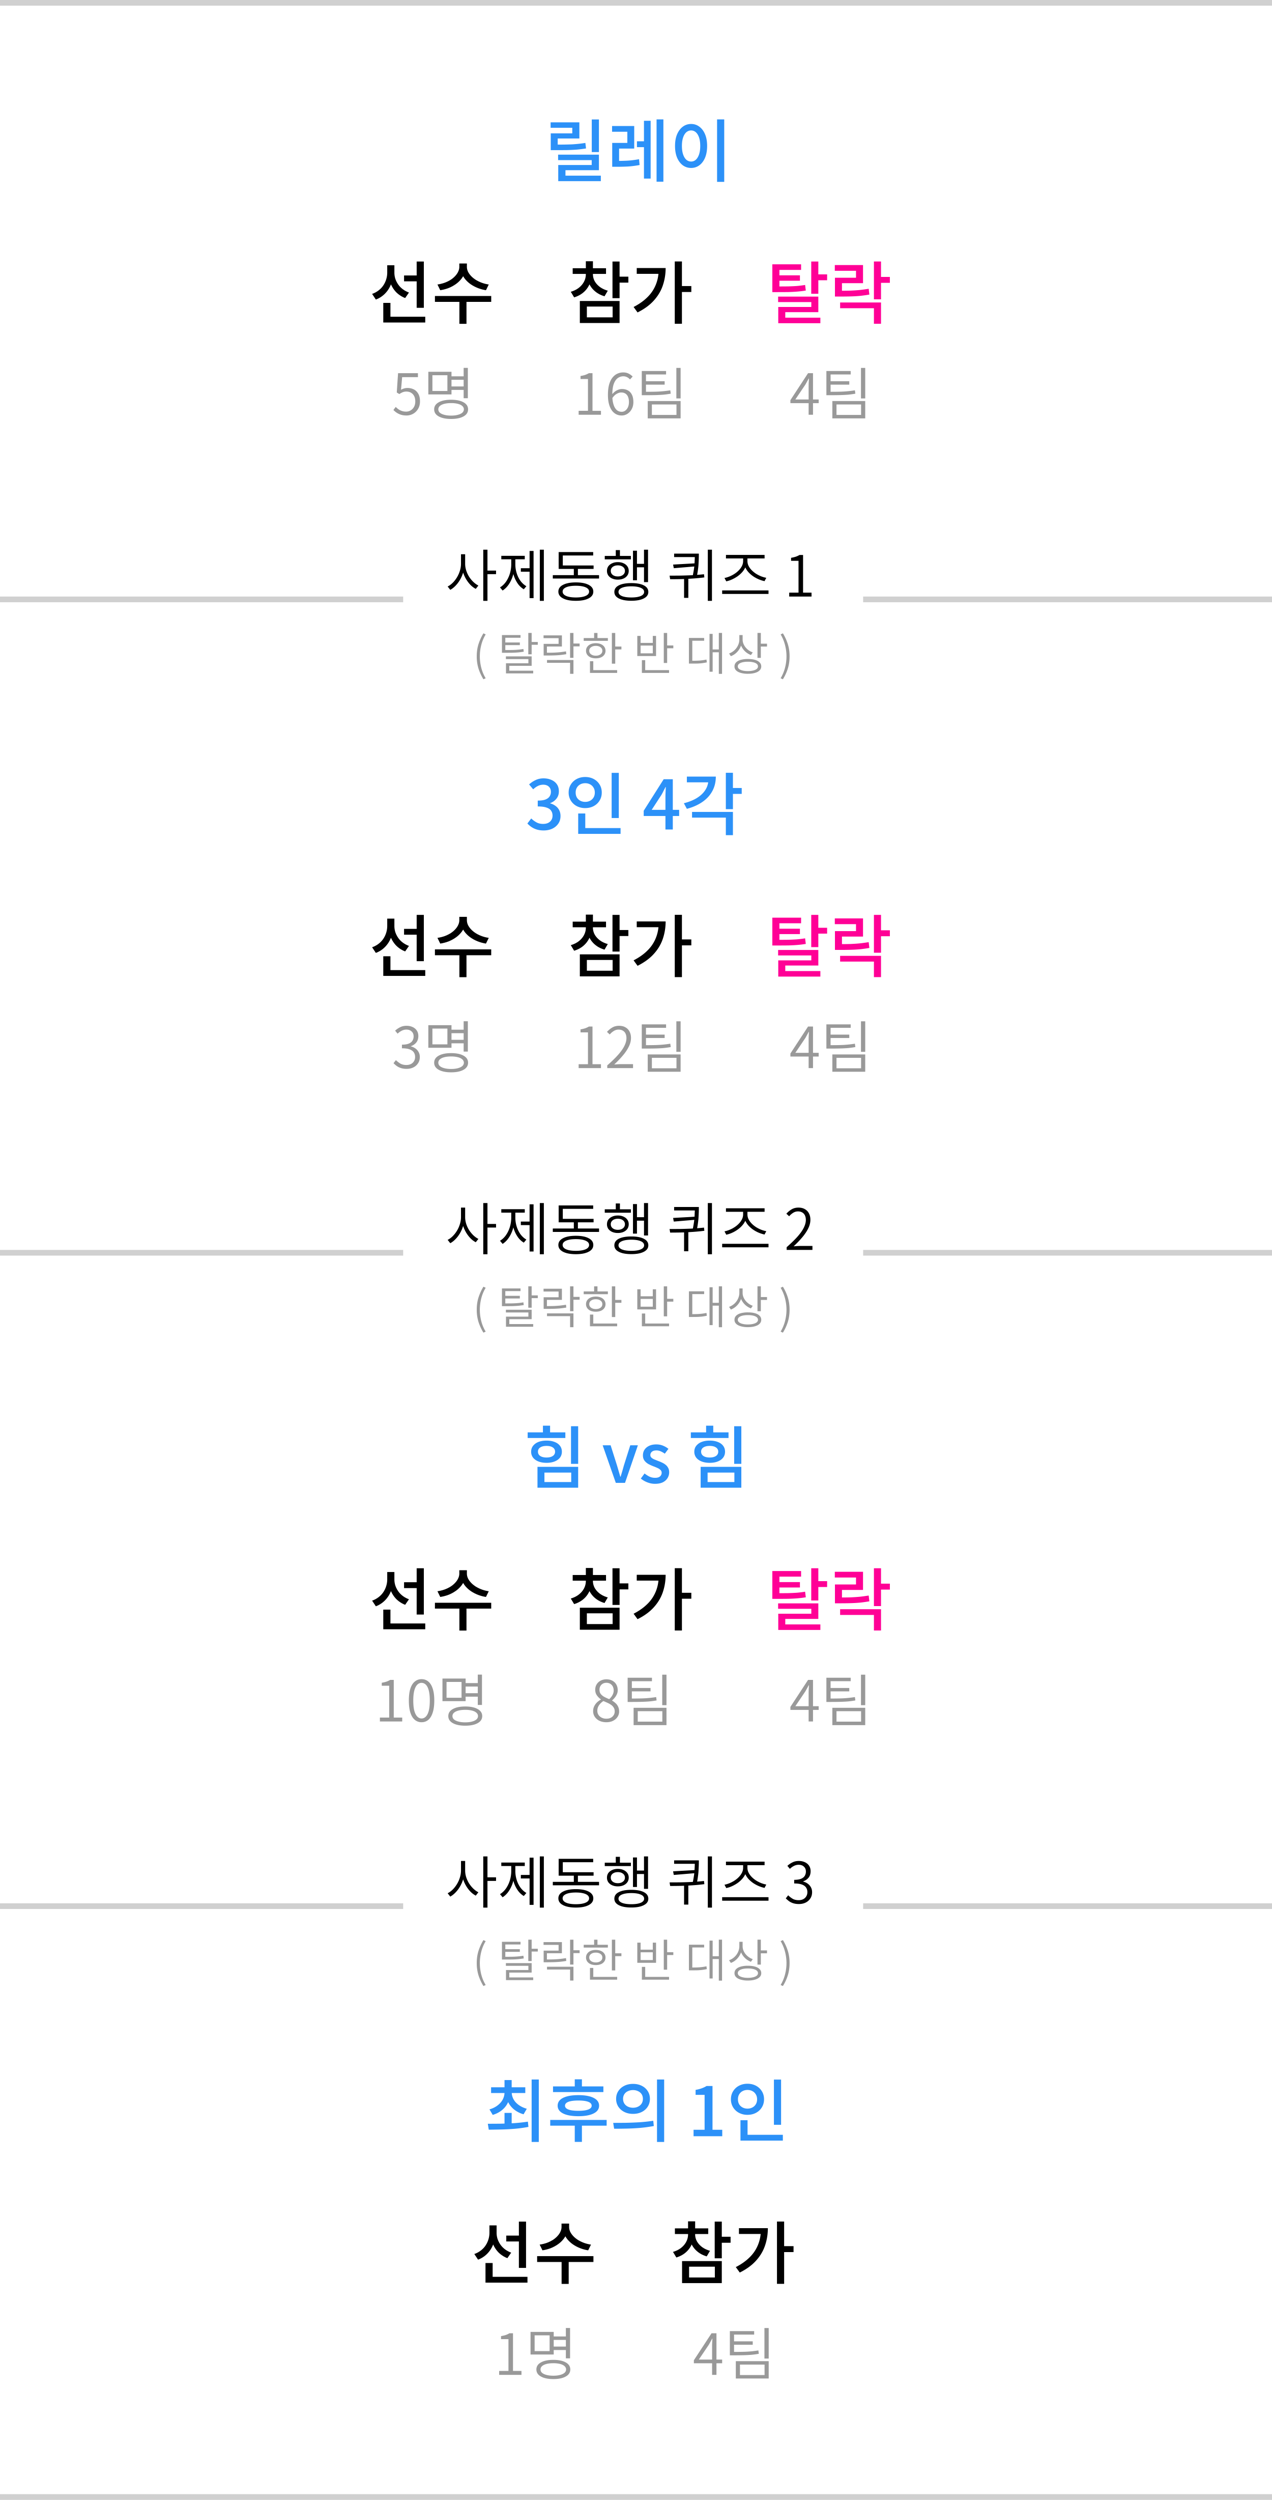 <svg xmlns="http://www.w3.org/2000/svg" width="224" height="440" fill="none" viewBox="0 0 224 440"><path fill="#2c91f8" d="M96.987 25.456h.9q.852 0 1.548-.012t1.296-.036q.6-.036 1.176-.096t1.176-.156l.12.972q-.816.132-1.596.204-.78.06-1.68.084-.888.012-2.04.012h-.9zm-.024-3.924h5.064v2.844h-3.816v1.548h-1.224v-2.448h3.792v-.984h-3.816zm1.32 5.688h7.188v2.736h-5.892v1.38h-1.272v-2.292h5.892v-.864h-5.916zm.024 3.696h7.5v.972h-7.5zm5.904-9.888h1.26v5.736h-1.26zm3.599 7.296h.744q.996 0 1.944-.048.96-.06 2.04-.252l.096 1.02q-1.104.204-2.076.264a41 41 0 0 1-2.004.048h-.744zm-.024-6.144h3.9v3.972h-2.664v2.58h-1.212v-3.576h2.664v-1.968h-2.688zm7.836-1.164h1.2v10.968h-1.2zm-3.456 3.852h1.74V25.9h-1.74zm1.236-3.612h1.176v10.176h-1.176zm12.875-.24h1.26v10.992h-1.26zm-4.572.804q.816 0 1.452.48.648.48 1.008 1.344t.36 2.04q0 1.188-.36 2.064-.36.864-1.008 1.344a2.4 2.4 0 0 1-1.452.468 2.44 2.44 0 0 1-1.464-.468q-.636-.48-1.008-1.344-.36-.876-.36-2.064 0-1.176.36-2.04.372-.864 1.008-1.344.648-.48 1.464-.48m0 1.14q-.48 0-.852.324-.36.324-.564.936t-.204 1.464q0 .864.204 1.476t.564.948q.372.324.852.324t.84-.324q.36-.336.564-.948t.204-1.476q0-.852-.204-1.464t-.564-.936a1.22 1.22 0 0 0-.84-.324"/><path fill="#000" d="M71.156 48.488h2.676v1.032h-2.676zm-2.964-1.8h1.02v1.272q0 1.092-.348 2.04a4.7 4.7 0 0 1-1.032 1.644 4.4 4.4 0 0 1-1.644 1.08l-.66-.996a4 4 0 0 0 1.14-.612q.504-.384.84-.888a4 4 0 0 0 .504-1.068 4 4 0 0 0 .18-1.2zm.252 0h1.008v1.308q0 .552.168 1.08.18.528.504.996t.804.828 1.092.588l-.672.972a4.6 4.6 0 0 1-1.572-1.02 4.7 4.7 0 0 1-.996-1.56 5.3 5.3 0 0 1-.336-1.884zm4.932-.66h1.26v8.148h-1.26zm-5.88 9.72h7.392v1.02h-7.392zm0-2.436h1.26v2.964h-1.26zm13.391-6.936h1.104v.576q0 .624-.216 1.2a3.6 3.6 0 0 1-.624 1.044 4.6 4.6 0 0 1-.96.864 6 6 0 0 1-1.224.648 7.3 7.3 0 0 1-1.44.372l-.492-1.008a6.5 6.5 0 0 0 1.248-.3 5.8 5.8 0 0 0 1.068-.516q.48-.312.816-.684.348-.372.528-.78.192-.408.192-.84zm.24 0h1.092v.576q0 .42.18.828.192.408.54.78t.828.684a5.9 5.9 0 0 0 2.304.828l-.492 1.008a6.8 6.8 0 0 1-1.428-.384 6.2 6.2 0 0 1-1.236-.648 5 5 0 0 1-.96-.864 3.7 3.7 0 0 1-.612-1.044 3.3 3.3 0 0 1-.216-1.188zM80.9 52.88h1.248v4.116H80.9zm-4.308-.78h9.912v1.032h-9.912z"/><path fill="#999" d="M71.59 73.13q-.57 0-1-.14a2.9 2.9 0 0 1-.75-.36 3.6 3.6 0 0 1-.56-.47l.41-.54q.21.22.47.41.26.18.59.3.34.12.77.12.44 0 .8-.22.37-.22.59-.62.22-.41.22-.95 0-.82-.43-1.28t-1.14-.46q-.37 0-.65.12-.27.11-.59.32l-.45-.28.23-3.4h3.5v.7h-2.78l-.2 2.22q.25-.14.52-.22.28-.09.62-.09.61 0 1.11.25t.79.77q.3.51.3 1.32 0 .8-.35 1.36-.34.56-.88.85-.53.29-1.14.29m7.698-6.89h2.65v.61h-2.65zm0 1.78h2.67v.61h-2.67zm2.36-3.27h.74v5.34h-.74zm-6.22.69h4.08v3.98h-4.08zm3.36.6h-2.64v2.78h2.64zm.65 4.32q1.39 0 2.19.45.8.44.8 1.24t-.8 1.24q-.8.45-2.19.45-1.38 0-2.18-.45-.8-.44-.8-1.24t.8-1.24q.8-.45 2.18-.45m0 .59q-.69 0-1.2.13-.5.13-.78.38a.78.78 0 0 0 0 1.18q.28.24.78.37.51.14 1.2.14.7 0 1.2-.14.5-.13.77-.37a.77.77 0 0 0 .28-.59.77.77 0 0 0-.28-.59q-.27-.25-.77-.38a4.8 4.8 0 0 0-1.2-.13"/><path fill="#000" d="M103.168 47.84h1.02v.444q0 .924-.372 1.74a4 4 0 0 1-1.044 1.416q-.684.6-1.668.9l-.588-.984q.852-.252 1.44-.72t.9-1.08.312-1.272zm.228 0h1.02v.444q0 .612.3 1.188.312.564.888 1.008.588.444 1.428.684l-.576.984q-.972-.288-1.656-.864a3.9 3.9 0 0 1-1.044-1.344 3.9 3.9 0 0 1-.36-1.656zm-2.544-.624h5.868v.996h-5.868zm2.316-1.236h1.248v1.656h-1.248zm4.692.048h1.248v6.456h-1.248zm.912 2.664h1.884v1.056h-1.884zm-6.66 4.284h6.996v3.876h-6.996zm5.772.984h-4.536v1.896h4.536zm10.943-7.944h1.26v10.968h-1.26zm.936 4.332h1.98v1.044h-1.98zm-3.768-3.168h1.224q0 1.596-.492 3.048-.48 1.44-1.572 2.652-1.08 1.212-2.88 2.112l-.696-.96q1.488-.768 2.46-1.752a6.4 6.4 0 0 0 1.464-2.208q.492-1.224.492-2.688zm-3.864 0h4.512v1.02h-4.512z"/><path fill="#999" d="M101.9 73v-.69h1.64v-5.6h-1.31v-.53q.48-.08.84-.2.36-.13.64-.3h.63v6.63h1.49V73zm7.578.13a2.14 2.14 0 0 1-.97-.22 2.25 2.25 0 0 1-.77-.68 3.6 3.6 0 0 1-.5-1.13q-.18-.68-.18-1.58 0-1.08.21-1.84.22-.76.6-1.23t.86-.68q.48-.22 1.01-.22.561 0 .96.21.41.2.71.52l-.47.51a1.5 1.5 0 0 0-.52-.41q-.31-.15-.65-.15-.52 0-.97.31-.44.31-.71 1.03-.26.72-.26 1.95 0 .94.19 1.6t.55 1.01q.37.35.91.35.37 0 .65-.22.29-.22.46-.6.17-.39.17-.89 0-.52-.15-.89a1.2 1.2 0 0 0-.45-.59q-.3-.21-.77-.21-.36 0-.79.24-.42.23-.8.8l-.03-.68q.24-.3.52-.52.29-.22.61-.33.32-.12.62-.12.62 0 1.07.26.46.25.7.76.25.51.25 1.28 0 .7-.29 1.23-.279.53-.75.83-.459.3-1.02.3m3.539-4.17h.72q.98 0 1.7-.02a20 20 0 0 0 2.6-.24l.08.59q-.66.12-1.29.18-.62.05-1.36.07t-1.73.02h-.72zm0-3.66h4.28v.61h-3.54v3.37h-.74zm.49 1.8h3.54v.6h-3.54zm5.6-2.34h.75v5.37h-.75zm-5.04 5.83h5.79v3.05h-5.79zm5.06.6h-4.33v1.84h4.33z"/><path fill="#ff0096" d="M136.008 50.42h.864q1.116 0 1.944-.012.828-.024 1.524-.072.708-.06 1.44-.18l.12.984q-.744.12-1.476.18-.72.06-1.572.084-.852.012-1.98.012h-.864zm0-3.9h5.064v.984h-3.816v3.516h-1.248zm.852 1.944h4.008v.948h-4.008zm6-2.436h1.248v5.676h-1.248zm.732 2.268h2.064v1.032h-2.064zm-6.564 3.912h7.08v2.736h-5.82v1.476h-1.236v-2.388h5.82v-.864h-5.844zm.024 3.708h7.416v.972h-7.416zm9.983-4.74h.888q1.032 0 1.872-.024.84-.036 1.608-.108a30 30 0 0 0 1.572-.216l.12 1.02q-.828.144-1.62.228-.78.072-1.644.096-.852.024-1.908.024h-.888zm-.024-4.524h4.968v3.192h-3.708v1.824h-1.236v-2.784h3.708V47.66h-3.732zm6.888-.624h1.248v6.66h-1.248zm.888 2.712h1.92v1.044h-1.92zm-6.84 4.5h7.2v3.744h-1.248v-2.736h-5.952z"/><path fill="#999" d="M142.4 73v-5.08q0-.26.02-.64t.04-.65h-.05q-.13.25-.28.52l-.3.54-1.77 2.62h4.11v.65h-4.98v-.53l3.11-4.75h.87V73zm3.128-4.04h.72q.98 0 1.7-.02a20 20 0 0 0 2.6-.24l.08.59q-.66.12-1.29.18-.62.05-1.36.07t-1.73.02h-.72zm0-3.66h4.28v.61h-3.54v3.37h-.74zm.49 1.8h3.54v.6h-3.54zm5.6-2.34h.75v5.37h-.75zm-5.04 5.83h5.79v3.05h-5.79zm5.06.6h-4.33v1.84h4.33z"/><path fill="#2c91f8" d="M95.755 146.168q-.696 0-1.236-.168a3.6 3.6 0 0 1-.936-.444 4.5 4.5 0 0 1-.708-.612l.672-.888q.396.384.9.672t1.188.288q.504 0 .876-.168.372-.18.576-.504.216-.324.216-.792 0-.48-.24-.84-.228-.372-.804-.564-.564-.204-1.56-.204v-1.032q.876 0 1.368-.192.504-.204.72-.552.228-.348.228-.792 0-.576-.36-.912-.36-.348-.996-.348-.504 0-.948.228-.432.216-.816.588l-.72-.864q.528-.48 1.152-.768.624-.3 1.38-.3.792 0 1.404.276.612.264.96.768t.348 1.236q0 .756-.42 1.284a2.46 2.46 0 0 1-1.104.792v.048q.504.132.912.432.42.288.66.744t.24 1.044q0 .792-.408 1.368-.396.564-1.068.876-.672.3-1.476.3m11.956-10.14h1.26v7.956h-1.26zm-5.892 9.72h7.464v1.02h-7.464zm0-2.568h1.248v2.964h-1.248zm1.236-6.42q.828 0 1.488.348t1.044.972q.384.612.384 1.416 0 .792-.384 1.416t-1.044.972-1.488.348a3.14 3.14 0 0 1-1.488-.348 2.66 2.66 0 0 1-1.044-.972 2.65 2.65 0 0 1-.384-1.416q0-.804.384-1.416.384-.624 1.044-.972t1.488-.348m0 1.092q-.48 0-.864.204a1.5 1.5 0 0 0-.6.576q-.216.36-.216.864t.216.876q.216.36.6.564t.864.204.864-.204a1.5 1.5 0 0 0 .6-.564q.228-.372.228-.876t-.228-.864a1.5 1.5 0 0 0-.6-.576 1.8 1.8 0 0 0-.864-.204m14.13 8.148v-5.76q0-.36.024-.852.024-.504.036-.864h-.048q-.168.336-.348.684-.168.348-.36.684l-1.728 2.652h4.836v1.08h-6.24v-.924l3.516-5.544h1.608V146zm10.636-9.984h1.248v6.408h-1.248zm.912 2.676h1.884v1.044h-1.884zm-3.996-2.004h1.32q0 1.416-.612 2.544-.6 1.116-1.74 1.908t-2.748 1.224l-.528-.984q1.404-.36 2.352-.96.96-.612 1.452-1.416a3.2 3.2 0 0 0 .504-1.728zm-3.78 0h4.5v1.008h-4.5zm.912 6.216h7.2v4.092h-1.248v-3.084h-5.952z"/><path fill="#000" d="M71.156 163.488h2.676v1.032h-2.676zm-2.964-1.8h1.02v1.272q0 1.092-.348 2.04a4.7 4.7 0 0 1-1.032 1.644 4.4 4.4 0 0 1-1.644 1.08l-.66-.996a4 4 0 0 0 1.14-.612q.504-.384.84-.888a4 4 0 0 0 .504-1.068 4 4 0 0 0 .18-1.2zm.252 0h1.008v1.308q0 .552.168 1.08.18.528.504.996t.804.828 1.092.588l-.672.972a4.6 4.6 0 0 1-1.572-1.02 4.7 4.7 0 0 1-.996-1.56 5.3 5.3 0 0 1-.336-1.884zm4.932-.66h1.26v8.148h-1.26zm-5.88 9.72h7.392v1.02h-7.392zm0-2.436h1.26v2.964h-1.26zm13.391-6.936h1.104v.576q0 .624-.216 1.2a3.6 3.6 0 0 1-.624 1.044 4.6 4.6 0 0 1-.96.864 6 6 0 0 1-1.224.648 7.3 7.3 0 0 1-1.44.372l-.492-1.008a6.5 6.5 0 0 0 1.248-.3 5.8 5.8 0 0 0 1.068-.516q.48-.312.816-.684.348-.372.528-.78.192-.408.192-.84zm.24 0h1.092v.576q0 .42.18.828.192.408.54.78t.828.684a5.9 5.9 0 0 0 2.304.828l-.492 1.008a6.8 6.8 0 0 1-1.428-.384 6.2 6.2 0 0 1-1.236-.648 5 5 0 0 1-.96-.864 3.7 3.7 0 0 1-.612-1.044 3.3 3.3 0 0 1-.216-1.188zm-.228 6.504h1.248v4.116H80.9zm-4.308-.78h9.912v1.032h-9.912z"/><path fill="#999" d="M71.61 188.13q-.57 0-1-.14a2.7 2.7 0 0 1-.75-.37q-.32-.24-.56-.49l.42-.54q.33.33.76.6.44.26 1.09.26.45 0 .79-.17a1.3 1.3 0 0 0 .54-.5q.2-.32.2-.75 0-.46-.23-.8-.22-.34-.73-.53t-1.36-.19v-.64q.77 0 1.22-.19t.64-.52q.2-.34.2-.74 0-.55-.35-.87-.34-.33-.93-.33-.45 0-.84.21-.39.2-.7.51l-.44-.53q.4-.37.89-.61.49-.25 1.12-.25.6 0 1.07.22.47.21.74.62.27.4.27.97 0 .68-.36 1.13-.36.44-.95.65v.04q.43.1.78.35.36.25.57.63.22.38.22.89 0 .64-.32 1.11a2.03 2.03 0 0 1-.83.72q-.52.25-1.17.25m7.678-6.89h2.65v.61h-2.65zm0 1.78h2.67v.61h-2.67zm2.36-3.27h.74v5.34h-.74zm-6.22.69h4.08v3.98h-4.08zm3.36.6h-2.64v2.78h2.64zm.65 4.32q1.39 0 2.19.45.8.44.8 1.24t-.8 1.24q-.8.45-2.19.45-1.38 0-2.18-.45-.8-.44-.8-1.24t.8-1.24q.8-.45 2.18-.45m0 .59q-.69 0-1.2.13-.5.13-.78.38a.78.78 0 0 0 0 1.18q.28.24.78.37.51.14 1.2.14.7 0 1.2-.14.5-.13.77-.37a.77.77 0 0 0 .28-.59.77.77 0 0 0-.28-.59q-.27-.25-.77-.38a4.8 4.8 0 0 0-1.2-.13"/><path fill="#000" d="M103.168 162.84h1.02v.444q0 .924-.372 1.74a4 4 0 0 1-1.044 1.416q-.684.6-1.668.9l-.588-.984q.852-.252 1.44-.72t.9-1.08.312-1.272zm.228 0h1.02v.444q0 .612.3 1.188.312.564.888 1.008.588.444 1.428.684l-.576.984q-.972-.288-1.656-.864a3.9 3.9 0 0 1-1.044-1.344 3.9 3.9 0 0 1-.36-1.656zm-2.544-.624h5.868v.996h-5.868zm2.316-1.236h1.248v1.656h-1.248zm4.692.048h1.248v6.456h-1.248zm.912 2.664h1.884v1.056h-1.884zm-6.66 4.284h6.996v3.876h-6.996zm5.772.984h-4.536v1.896h4.536zm10.943-7.944h1.26v10.968h-1.26zm.936 4.332h1.98v1.044h-1.98zm-3.768-3.168h1.224q0 1.596-.492 3.048-.48 1.44-1.572 2.652-1.08 1.212-2.88 2.112l-.696-.96q1.488-.768 2.46-1.752a6.4 6.4 0 0 0 1.464-2.208q.492-1.224.492-2.688zm-3.864 0h4.512v1.02h-4.512z"/><path fill="#999" d="M101.9 188v-.69h1.64v-5.6h-1.31v-.53q.48-.08.84-.2a3.6 3.6 0 0 0 .64-.3h.63v6.63h1.49v.69zm5.038 0v-.48q1.17-1.03 1.92-1.87.75-.85 1.1-1.57.36-.73.36-1.36 0-.43-.15-.77a1.15 1.15 0 0 0-.46-.53q-.309-.2-.78-.2-.46 0-.85.25a2.9 2.9 0 0 0-.7.61l-.49-.46q.44-.48.94-.77.51-.3 1.19-.3.66 0 1.12.27.471.26.72.74.26.48.26 1.13 0 .74-.37 1.5-.36.75-1.02 1.54t-1.56 1.63l.6-.04q.321-.02.6-.02h2.11v.7zm6.079-4.04h.72q.98 0 1.7-.02a19.5 19.5 0 0 0 2.6-.24l.08.59q-.66.12-1.29.18-.62.05-1.36.07t-1.73.02h-.72zm0-3.66h4.28v.61h-3.54v3.37h-.74zm.49 1.8h3.54v.6h-3.54zm5.6-2.34h.75v5.37h-.75zm-5.04 5.83h5.79v3.05h-5.79zm5.06.6h-4.33v1.84h4.33z"/><path fill="#ff0096" d="M136.008 165.42h.864q1.116 0 1.944-.012.828-.024 1.524-.072.708-.06 1.44-.18l.12.984q-.744.12-1.476.18-.72.06-1.572.084-.852.012-1.98.012h-.864zm0-3.9h5.064v.984h-3.816v3.516h-1.248zm.852 1.944h4.008v.948h-4.008zm6-2.436h1.248v5.676h-1.248zm.732 2.268h2.064v1.032h-2.064zm-6.564 3.912h7.08v2.736h-5.82v1.476h-1.236v-2.388h5.82v-.864h-5.844zm.024 3.708h7.416v.972h-7.416zm9.983-4.74h.888q1.032 0 1.872-.024.84-.036 1.608-.108a30 30 0 0 0 1.572-.216l.12 1.02q-.828.144-1.62.228-.78.072-1.644.096-.852.024-1.908.024h-.888zm-.024-4.524h4.968v3.192h-3.708v1.824h-1.236v-2.784h3.708v-1.224h-3.732zm6.888-.624h1.248v6.66h-1.248zm.888 2.712h1.92v1.044h-1.92zm-6.84 4.5h7.2v3.744h-1.248v-2.736h-5.952z"/><path fill="#999" d="M142.4 188v-5.08q0-.26.02-.64t.04-.65h-.05q-.13.25-.28.52l-.3.54-1.77 2.62h4.11v.65h-4.98v-.53l3.11-4.75h.87V188zm3.128-4.04h.72q.98 0 1.7-.02a19 19 0 0 0 2.6-.24l.08.59q-.66.12-1.29.18-.62.05-1.36.07t-1.73.02h-.72zm0-3.66h4.28v.61h-3.54v3.37h-.74zm.49 1.8h3.54v.6h-3.54zm5.6-2.34h.75v5.37h-.75zm-5.04 5.83h5.79v3.05h-5.79zm5.06.6h-4.33v1.84h4.33z"/><path fill="#2c91f8" d="M100.555 251.028h1.26v6.624h-1.26zm-5.904 7.152h7.164v3.672h-7.164zm5.94 1.008h-4.716v1.668h4.716zm-7.668-7.08h6.636v.996h-6.636zm3.324 1.452q.816 0 1.416.24.612.228.948.672t.336 1.044-.336 1.044q-.336.432-.948.672-.6.24-1.416.24t-1.428-.24q-.6-.24-.948-.672a1.68 1.68 0 0 1-.336-1.044q0-.6.336-1.032a2.2 2.2 0 0 1 .948-.684q.612-.24 1.428-.24m0 .936q-.696 0-1.104.264a.85.85 0 0 0-.408.756q0 .48.408.756.408.264 1.104.264t1.092-.264a.87.87 0 0 0 .408-.756.85.85 0 0 0-.408-.756q-.396-.264-1.092-.264m-.636-3.564h1.26v1.776h-1.26zM108.445 261l-2.316-6.612h1.404l1.128 3.564q.144.48.288.984l.288.984h.048a46 46 0 0 0 .576-1.968l1.128-3.564h1.344L110.065 261zm6.887.168q-.672 0-1.344-.264a4.3 4.3 0 0 1-1.14-.66l.66-.9q.432.348.876.564.456.204.984.204.588 0 .864-.252a.83.83 0 0 0 .288-.636q0-.3-.216-.504a1.7 1.7 0 0 0-.54-.348 9 9 0 0 0-.696-.288 8 8 0 0 1-.876-.396q-.42-.24-.696-.6-.276-.372-.276-.924 0-.564.276-.996.288-.432.816-.684t1.26-.252q.66 0 1.2.228.552.228.936.552l-.636.852a3.8 3.8 0 0 0-.708-.408 1.8 1.8 0 0 0-.756-.168q-.552 0-.816.24a.73.73 0 0 0-.264.576q0 .276.192.456t.504.312l.684.276q.348.12.684.288.348.156.624.384.276.216.444.54.18.312.18.78 0 .552-.288 1.02t-.84.744q-.552.264-1.38.264m13.957-10.14h1.26v6.624h-1.26zm-5.904 7.152h7.164v3.672h-7.164zm5.94 1.008h-4.716v1.668h4.716zm-7.668-7.08h6.636v.996h-6.636zm3.324 1.452q.816 0 1.416.24.612.228.948.672t.336 1.044-.336 1.044q-.336.432-.948.672-.6.24-1.416.24t-1.428-.24q-.6-.24-.948-.672a1.68 1.68 0 0 1-.336-1.044q0-.6.336-1.032a2.2 2.2 0 0 1 .948-.684q.612-.24 1.428-.24m0 .936q-.696 0-1.104.264a.85.85 0 0 0-.408.756q0 .48.408.756.408.264 1.104.264t1.092-.264a.87.87 0 0 0 .408-.756.85.85 0 0 0-.408-.756q-.396-.264-1.092-.264m-.636-3.564h1.26v1.776h-1.26z"/><path fill="#000" d="M71.156 278.488h2.676v1.032h-2.676zm-2.964-1.8h1.02v1.272q0 1.092-.348 2.04a4.7 4.7 0 0 1-1.032 1.644 4.4 4.4 0 0 1-1.644 1.08l-.66-.996a4 4 0 0 0 1.14-.612q.504-.384.84-.888a4 4 0 0 0 .504-1.068 4 4 0 0 0 .18-1.2zm.252 0h1.008v1.308q0 .552.168 1.08.18.528.504.996t.804.828 1.092.588l-.672.972a4.6 4.6 0 0 1-1.572-1.02 4.7 4.7 0 0 1-.996-1.56 5.3 5.3 0 0 1-.336-1.884zm4.932-.66h1.26v8.148h-1.26zm-5.88 9.72h7.392v1.02h-7.392zm0-2.436h1.26v2.964h-1.26zm13.391-6.936h1.104v.576q0 .624-.216 1.2a3.6 3.6 0 0 1-.624 1.044 4.6 4.6 0 0 1-.96.864 6 6 0 0 1-1.224.648 7.3 7.3 0 0 1-1.44.372l-.492-1.008a6.5 6.5 0 0 0 1.248-.3 5.8 5.8 0 0 0 1.068-.516q.48-.312.816-.684.348-.372.528-.78.192-.408.192-.84zm.24 0h1.092v.576q0 .42.18.828.192.408.54.78t.828.684a5.9 5.9 0 0 0 2.304.828l-.492 1.008a6.8 6.8 0 0 1-1.428-.384 6.2 6.2 0 0 1-1.236-.648 5 5 0 0 1-.96-.864 3.7 3.7 0 0 1-.612-1.044 3.3 3.3 0 0 1-.216-1.188zm-.228 6.504h1.248v4.116H80.9zm-4.308-.78h9.912v1.032h-9.912z"/><path fill="#999" d="M66.9 303v-.69h1.64v-5.6h-1.31v-.53q.48-.08.84-.2a3.6 3.6 0 0 0 .64-.3h.63v6.63h1.49v.69zm7.338.13q-.68 0-1.19-.42t-.78-1.27-.27-2.13q0-1.27.27-2.1t.78-1.24q.51-.42 1.19-.42.69 0 1.19.42.5.41.77 1.24.28.83.28 2.1 0 1.28-.28 2.13-.27.85-.77 1.27t-1.19.42m0-.66q.43 0 .76-.34t.51-1.03q.18-.7.18-1.79 0-1.07-.18-1.76t-.51-1.02-.76-.33-.76.33-.52 1.02q-.18.69-.18 1.76 0 1.09.18 1.79.19.69.52 1.03t.76.34m7.539-6.23h2.65v.61h-2.65zm0 1.78h2.67v.61h-2.67zm2.36-3.27h.74v5.34h-.74zm-6.22.69h4.08v3.98h-4.08zm3.36.6h-2.64v2.78h2.64zm.65 4.32q1.389 0 2.19.45.8.44.8 1.24t-.8 1.24q-.801.45-2.19.45-1.38 0-2.18-.45-.8-.44-.8-1.24t.8-1.24q.8-.45 2.18-.45m0 .59q-.69 0-1.2.13-.501.13-.78.38a.78.78 0 0 0 0 1.18q.279.24.78.37.51.14 1.2.14.699 0 1.2-.14.5-.13.77-.37a.77.77 0 0 0 .28-.59.77.77 0 0 0-.28-.59q-.27-.25-.77-.38a4.8 4.8 0 0 0-1.2-.13"/><path fill="#000" d="M103.168 277.84h1.02v.444q0 .924-.372 1.74a4 4 0 0 1-1.044 1.416q-.684.6-1.668.9l-.588-.984q.852-.252 1.44-.72t.9-1.08.312-1.272zm.228 0h1.02v.444q0 .612.3 1.188.312.564.888 1.008.588.444 1.428.684l-.576.984q-.972-.288-1.656-.864a3.9 3.9 0 0 1-1.044-1.344 3.9 3.9 0 0 1-.36-1.656zm-2.544-.624h5.868v.996h-5.868zm2.316-1.236h1.248v1.656h-1.248zm4.692.048h1.248v6.456h-1.248zm.912 2.664h1.884v1.056h-1.884zm-6.66 4.284h6.996v3.876h-6.996zm5.772.984h-4.536v1.896h4.536zm10.943-7.944h1.26v10.968h-1.26zm.936 4.332h1.98v1.044h-1.98zm-3.768-3.168h1.224q0 1.596-.492 3.048-.48 1.44-1.572 2.652-1.08 1.212-2.88 2.112l-.696-.96q1.488-.768 2.46-1.752a6.4 6.4 0 0 0 1.464-2.208q.492-1.224.492-2.688zm-3.864 0h4.512v1.02h-4.512z"/><path fill="#999" d="M106.77 303.13q-.67 0-1.2-.25a2.04 2.04 0 0 1-.82-.69q-.3-.44-.3-1.01 0-.49.2-.88a2.4 2.4 0 0 1 .51-.69q.32-.29.66-.47v-.04q-.4-.27-.7-.69t-.3-.99q0-.56.26-.97a1.8 1.8 0 0 1 .7-.64q.45-.23 1.01-.23.62 0 1.06.25.45.24.69.68.24.43.24.99 0 .38-.16.73-.16.34-.39.61-.22.26-.43.44v.05q.31.18.59.44.29.25.46.62.18.36.18.86 0 .52-.29.95-.28.43-.79.68-.5.25-1.18.25m.51-4.06q.38-.35.58-.73.21-.38.21-.8a1.5 1.5 0 0 0-.15-.68 1.16 1.16 0 0 0-.44-.49 1.3 1.3 0 0 0-.7-.18q-.53 0-.87.34t-.34.89q0 .45.24.76.25.3.64.51.39.2.83.38m-.5 3.44q.45 0 .77-.16.33-.17.51-.46.19-.29.19-.66 0-.39-.17-.66a1.5 1.5 0 0 0-.44-.48 3.4 3.4 0 0 0-.63-.36 17 17 0 0 0-.75-.33q-.47.3-.77.74-.3.43-.3.98 0 .39.2.71.21.32.57.5.37.18.82.18m3.748-3.55h.72q.98 0 1.7-.02a19 19 0 0 0 2.6-.24l.08.59q-.66.12-1.29.18-.62.05-1.36.07t-1.73.02h-.72zm0-3.66h4.28v.61h-3.54v3.37h-.74zm.49 1.8h3.54v.6h-3.54zm5.6-2.34h.75v5.37h-.75zm-5.04 5.83h5.79v3.05h-5.79zm5.06.6h-4.33v1.84h4.33z"/><path fill="#ff0096" d="M136.008 280.42h.864q1.116 0 1.944-.012.828-.024 1.524-.072.708-.06 1.44-.18l.12.984q-.744.12-1.476.18-.72.06-1.572.084-.852.012-1.98.012h-.864zm0-3.9h5.064v.984h-3.816v3.516h-1.248zm.852 1.944h4.008v.948h-4.008zm6-2.436h1.248v5.676h-1.248zm.732 2.268h2.064v1.032h-2.064zm-6.564 3.912h7.08v2.736h-5.82v1.476h-1.236v-2.388h5.82v-.864h-5.844zm.024 3.708h7.416v.972h-7.416zm9.983-4.74h.888q1.032 0 1.872-.024.84-.036 1.608-.108a30 30 0 0 0 1.572-.216l.12 1.02q-.828.144-1.62.228-.78.072-1.644.096-.852.024-1.908.024h-.888zm-.024-4.524h4.968v3.192h-3.708v1.824h-1.236v-2.784h3.708v-1.224h-3.732zm6.888-.624h1.248v6.66h-1.248zm.888 2.712h1.92v1.044h-1.92zm-6.84 4.5h7.2v3.744h-1.248v-2.736h-5.952z"/><path fill="#999" d="M142.4 303v-5.08q0-.26.02-.64t.04-.65h-.05q-.13.25-.28.52l-.3.54-1.77 2.62h4.11v.65h-4.98v-.53l3.11-4.75h.87V303zm3.128-4.04h.72q.98 0 1.7-.02a19 19 0 0 0 2.6-.24l.08.59q-.66.12-1.29.18-.62.05-1.36.07t-1.73.02h-.72zm0-3.66h4.28v.61h-3.54v3.37h-.74zm.49 1.8h3.54v.6h-3.54zm5.6-2.34h.75v5.37h-.75zm-5.04 5.83h5.79v3.05h-5.79zm5.06.6h-4.33v1.84h4.33z"/><path fill="#2c91f8" d="M88.845 371.896h1.26v2.328h-1.26zm0-3.888h1.008v.252q0 .936-.372 1.74-.36.804-1.056 1.38-.684.576-1.656.864l-.576-.972q.84-.24 1.428-.696.6-.456.912-1.044.312-.6.312-1.272zm.252 0h1.02v.252q0 .636.312 1.224.312.576.912 1.008t1.428.672l-.564.972a4.6 4.6 0 0 1-1.668-.84 3.85 3.85 0 0 1-1.068-1.344 3.9 3.9 0 0 1-.372-1.692zm-2.616-.624h6.024v1.008H86.48zm2.364-1.272h1.26v1.728h-1.26zm4.776-.096h1.26v10.992h-1.26zm-7.548 8.832-.168-1.044q.984 0 2.172-.012a65 65 0 0 0 2.448-.096q1.26-.084 2.436-.264l.096.924q-1.212.228-2.46.336-1.236.096-2.4.12t-2.124.036m11.315-7.62h8.868v.996h-8.868zm-.492 5.904h9.936v1.008h-9.936zm4.32.864h1.26v3h-1.26zm.636-5.232q1.716 0 2.676.48.972.48.972 1.38 0 .888-.972 1.368-.96.48-2.676.48-1.728 0-2.688-.48t-.96-1.368q0-.9.96-1.38.972-.48 2.688-.48m0 .948q-1.152 0-1.752.228t-.6.684q0 .444.6.672t1.752.228q1.14 0 1.74-.228t.6-.672q0-.456-.6-.684t-1.74-.228m-.636-3.732h1.26v1.908h-1.26zm10.259.804q.864 0 1.536.336t1.056.936q.384.588.384 1.368 0 .768-.384 1.368a2.6 2.6 0 0 1-1.056.936q-.672.336-1.536.336-.852 0-1.524-.336a2.7 2.7 0 0 1-1.068-.936 2.5 2.5 0 0 1-.384-1.368q0-.78.384-1.368.396-.6 1.068-.936t1.524-.336m0 1.092q-.492 0-.9.192a1.44 1.44 0 0 0-.624.528 1.5 1.5 0 0 0-.228.828q0 .468.228.828.228.348.624.54.408.192.9.192.504 0 .888-.192.396-.192.624-.54.228-.36.228-.828 0-.48-.228-.828a1.44 1.44 0 0 0-.624-.528 1.96 1.96 0 0 0-.888-.192m4.224-1.86h1.26v10.992h-1.26zm-7.548 8.664-.168-1.032q.996 0 2.184-.012a65 65 0 0 0 2.436-.096q1.26-.084 2.436-.264l.096.924q-1.212.228-2.46.336-1.236.096-2.4.12t-2.124.024m13.986 1.32v-1.14h1.944v-6.144h-1.584v-.876a6 6 0 0 0 1.08-.276q.468-.168.852-.408h1.044v7.704h1.716V376zm14.152-9.972h1.26v7.956h-1.26zm-5.892 9.72h7.464v1.02h-7.464zm0-2.568h1.248v2.964h-1.248zm1.236-6.42q.828 0 1.488.348t1.044.972q.384.612.384 1.416 0 .792-.384 1.416t-1.044.972-1.488.348a3.14 3.14 0 0 1-1.488-.348 2.66 2.66 0 0 1-1.044-.972 2.65 2.65 0 0 1-.384-1.416q0-.804.384-1.416.384-.624 1.044-.972t1.488-.348m0 1.092q-.48 0-.864.204a1.5 1.5 0 0 0-.6.576q-.216.36-.216.864t.216.876q.216.36.6.564t.864.204.864-.204a1.5 1.5 0 0 0 .6-.564q.228-.372.228-.876t-.228-.864a1.5 1.5 0 0 0-.6-.576 1.8 1.8 0 0 0-.864-.204"/><path fill="#000" d="M89.156 393.488h2.676v1.032h-2.676zm-2.964-1.8h1.02v1.272q0 1.092-.348 2.04a4.7 4.7 0 0 1-1.032 1.644 4.4 4.4 0 0 1-1.644 1.08l-.66-.996a4 4 0 0 0 1.14-.612q.504-.384.84-.888a4 4 0 0 0 .504-1.068 4 4 0 0 0 .18-1.2zm.252 0h1.008v1.308q0 .552.168 1.08.18.528.504.996t.804.828 1.092.588l-.672.972a4.6 4.6 0 0 1-1.572-1.02 4.7 4.7 0 0 1-.996-1.56 5.3 5.3 0 0 1-.336-1.884zm4.932-.66h1.26v8.148h-1.26zm-5.88 9.72h7.392v1.02h-7.392zm0-2.436h1.26v2.964h-1.26zm13.391-6.936h1.104v.576q0 .624-.216 1.2a3.6 3.6 0 0 1-.624 1.044 4.6 4.6 0 0 1-.96.864 6 6 0 0 1-1.224.648 7.3 7.3 0 0 1-1.44.372l-.492-1.008a6.5 6.5 0 0 0 1.248-.3 5.8 5.8 0 0 0 1.068-.516q.48-.312.816-.684.348-.372.528-.78.192-.408.192-.84zm.24 0h1.092v.576q0 .42.18.828.192.408.54.78t.828.684a5.9 5.9 0 0 0 2.304.828l-.492 1.008a6.8 6.8 0 0 1-1.428-.384 6.2 6.2 0 0 1-1.236-.648 5 5 0 0 1-.96-.864 3.7 3.7 0 0 1-.612-1.044 3.3 3.3 0 0 1-.216-1.188zm-.228 6.504h1.248v4.116h-1.248zm-4.308-.78h9.912v1.032h-9.912z"/><path fill="#999" d="M87.9 418v-.69h1.64v-5.6h-1.31v-.53q.48-.08.84-.2a3.6 3.6 0 0 0 .64-.3h.63v6.63h1.49v.69zm9.388-6.76h2.65v.61h-2.65zm0 1.78h2.67v.61h-2.67zm2.36-3.27h.74v5.34h-.74zm-6.22.69h4.08v3.98h-4.08zm3.36.6h-2.64v2.78h2.64zm.65 4.32q1.39 0 2.19.45.8.44.8 1.24t-.8 1.24q-.8.45-2.19.45-1.38 0-2.18-.45-.8-.44-.8-1.24t.8-1.24q.8-.45 2.18-.45m0 .59q-.69 0-1.2.13-.5.13-.78.38a.78.78 0 0 0 0 1.18q.28.24.78.37.51.14 1.2.14.7 0 1.2-.14.5-.13.77-.37a.77.77 0 0 0 .28-.59.77.77 0 0 0-.28-.59q-.27-.25-.77-.38a4.8 4.8 0 0 0-1.2-.13"/><path fill="#000" d="M121.168 392.84h1.02v.444q0 .924-.372 1.74a4 4 0 0 1-1.044 1.416q-.684.6-1.668.9l-.588-.984q.852-.252 1.44-.72t.9-1.08.312-1.272zm.228 0h1.02v.444q0 .612.3 1.188.312.564.888 1.008.588.444 1.428.684l-.576.984q-.972-.288-1.656-.864a3.9 3.9 0 0 1-1.044-1.344 3.9 3.9 0 0 1-.36-1.656zm-2.544-.624h5.868v.996h-5.868zm2.316-1.236h1.248v1.656h-1.248zm4.692.048h1.248v6.456h-1.248zm.912 2.664h1.884v1.056h-1.884zm-6.66 4.284h6.996v3.876h-6.996zm5.772.984h-4.536v1.896h4.536zm10.943-7.944h1.26v10.968h-1.26zm.936 4.332h1.98v1.044h-1.98zm-3.768-3.168h1.224q0 1.596-.492 3.048-.48 1.44-1.572 2.652-1.08 1.212-2.88 2.112l-.696-.96q1.488-.768 2.46-1.752a6.4 6.4 0 0 0 1.464-2.208q.492-1.224.492-2.688zm-3.864 0h4.512v1.02h-4.512z"/><path fill="#999" d="M125.4 418v-5.08q0-.26.02-.64t.04-.65h-.05q-.13.25-.28.52l-.3.54-1.77 2.62h4.11v.65h-4.98v-.53l3.11-4.75h.87V418zm3.128-4.04h.72q.98 0 1.7-.02a19 19 0 0 0 2.6-.24l.08.59q-.66.12-1.29.18-.62.05-1.36.07t-1.73.02h-.72zm0-3.66h4.28v.61h-3.54v3.37h-.74zm.49 1.8h3.54v.6h-3.54zm5.6-2.34h.75v5.37h-.75zm-5.04 5.83h5.79v3.05h-5.79zm5.06.6h-4.33v1.84h4.33z"/><path stroke="#d0d0d0" d="M0 105.5h71m81 0h72M0 .5h224M0 439.5h224"/><path fill="#000" d="M81.182 97.55h.61v1.66q0 .73-.2 1.44a5.7 5.7 0 0 1-.54 1.32q-.34.61-.8 1.09-.45.48-.96.76l-.46-.59q.48-.24.9-.66.429-.43.75-.97.33-.55.51-1.16.19-.61.19-1.23zm.13 0h.6v1.66q0 .59.18 1.18a5 5 0 0 0 .51 1.11q.33.51.75.92.42.4.89.64l-.46.59a3.9 3.9 0 0 1-.96-.73 5.5 5.5 0 0 1-.78-1.05 5.8 5.8 0 0 1-.54-1.27 5 5 0 0 1-.19-1.39zm3.79-.8h.74v9.01h-.74zm.57 3.68h1.68v.63h-1.68zm9.389-3.68h.71v9.01h-.71zm-3.34 3.26h1.77v.62h-1.77zm1.54-3.04h.7v8.31h-.7zm-3.23 1.17h.58v1.18q0 .74-.15 1.44-.14.69-.42 1.3-.27.6-.66 1.09-.39.48-.87.79l-.46-.55q.62-.38 1.06-1.01.44-.64.68-1.43.24-.8.24-1.63zm.15 0h.57v1.18q0 .79.23 1.54t.66 1.36q.44.6 1.05.96l-.45.54a3.5 3.5 0 0 1-1.11-1.07 5.4 5.4 0 0 1-.71-1.54 6.6 6.6 0 0 1-.24-1.79zm-1.9-.31h4.13v.61h-4.13zm9.07 3.4h8.139v.6h-8.14zm3.699-1.46h.72v1.71h-.72zm-2.67-.24h6.15v.61h-6.15zm0-2.36h6.08v.6h-5.35v2.11h-.73zm3.03 5.34q1.44 0 2.25.43.82.42.82 1.19t-.82 1.19q-.81.43-2.25.43t-2.26-.43q-.82-.42-.82-1.19t.82-1.19q.82-.43 2.26-.43m0 .59q-.72 0-1.25.12-.52.12-.8.35a.7.7 0 0 0-.28.56q0 .32.28.56.28.23.8.35.53.12 1.25.12t1.24-.12q.53-.12.81-.35.28-.24.28-.56a.7.7 0 0 0-.28-.56q-.28-.23-.81-.35-.52-.12-1.24-.12m11.999-6.35h.71v5.71h-.71zm-1.54 2.49h1.75v.61h-1.75zm-.4-2.31h.7v5.2h-.7zm-4.97.92h4.6v.6h-4.6zm2.3 1.09q.57 0 1 .2.43.19.67.53.25.34.25.81t-.25.82q-.24.34-.67.53t-1 .19q-.56 0-.99-.19a1.66 1.66 0 0 1-.68-.53 1.4 1.4 0 0 1-.24-.82q0-.47.24-.81.25-.34.68-.53.43-.2.99-.2m0 .57q-.549 0-.9.27a.84.84 0 0 0-.34.7q0 .44.34.71.351.27.9.27.561 0 .9-.27a.85.85 0 0 0 .35-.71.83.83 0 0 0-.35-.7q-.339-.27-.9-.27m-.36-2.69h.73v1.35h-.73zm2.74 5.81q1.401 0 2.19.4.8.4.8 1.16 0 .74-.8 1.14-.789.41-2.19.41-1.41 0-2.2-.41-.79-.4-.79-1.14 0-.76.79-1.16t2.2-.4m0 .57q-1.06 0-1.66.26-.6.25-.6.73 0 .46.6.72.6.25 1.66.25 1.05 0 1.65-.25.6-.26.6-.72 0-.48-.6-.73-.6-.26-1.65-.26m7.536-5.76h4.02v.61h-4.02zm3.64 0h.71v.36q0 .49-.05 1.38-.04.88-.28 2.18l-.75.01q.27-1.29.32-2.18t.05-1.39zm.09 1.71v.54l-3.79.32-.12-.64zm-1.98 2.37h.75v3.71h-.75zm4.18-4.77h.73v9.01h-.73zm-6.63 5.2-.1-.63q.91 0 1.93-.01 1.03-.02 2.08-.07 1.06-.06 2.05-.17l.06.56q-1.01.13-2.06.2t-2.06.1q-1 .02-1.9.02m9.159 1.97h8.16v.62h-8.16zm3.69-5.96h.63v.79q0 .55-.21 1.04t-.58.91q-.36.41-.83.74-.46.32-.97.55t-1.01.33l-.31-.59q.43-.08.89-.27.47-.19.89-.47.43-.28.76-.63.34-.35.54-.76t.2-.85zm.14 0h.62v.79q0 .44.2.85.201.4.54.75.34.35.77.63.43.27.9.46.47.18.91.26l-.31.59a5.8 5.8 0 0 1-2.02-.87 5 5 0 0 1-.83-.73 3.4 3.4 0 0 1-.57-.9 2.6 2.6 0 0 1-.21-1.04zm-3.16-.29h6.8v.62h-6.8zM138.98 105v-.69h1.64v-5.6h-1.31v-.53q.48-.08.84-.2.36-.13.64-.3h.63v6.63h1.49v.69z"/><path fill="#999" d="M85.13 119.56a8.8 8.8 0 0 1-.863-1.872 7.2 7.2 0 0 1-.312-2.168q0-1.176.312-2.16a9 9 0 0 1 .864-1.888l.4.192a6.8 6.8 0 0 0-.776 1.848 8.1 8.1 0 0 0 0 4.032q.256.984.776 1.832zm3.263-5.144h.544q.735 0 1.28-.008.552-.016 1.008-.056.464-.04.944-.128l.064.48q-.497.08-.968.128-.472.04-1.032.056-.552.008-1.296.008h-.544zm0-2.64h3.272v.472h-2.68v2.456h-.592zm.4 1.304h2.752v.464h-2.752zm4.24-1.68h.592v3.768h-.592zm.328 1.6h1.344v.488H93.36zm-4.272 2.528h4.536v1.664h-3.936v1.088h-.584v-1.536h3.944v-.736h-3.96zm.016 2.52h4.792v.472h-4.792zm6.631-3.16h.56q.64 0 1.192-.016.56-.024 1.08-.072.528-.056 1.104-.152l.048.496q-.576.096-1.112.152a18 18 0 0 1-1.096.064 42 42 0 0 1-1.216.016h-.56zm-.016-3.056h3.232v1.96h-2.64v1.336h-.576v-1.8h2.632v-1.008H95.72zm4.672-.424h.592v4.376h-.592zm.408 1.856h1.272v.504H100.8zm-4.472 2.904h4.656v2.432h-.592v-1.944h-4.064zm11.423-4.76h.592v5.408h-.592zm.408 2.392h1.272v.504h-1.272zm-5.368-1.496h4.256v.488h-4.256zm2.128.904q.513 0 .896.168.393.168.6.472.216.296.216.696t-.216.704a1.36 1.36 0 0 1-.6.464q-.383.16-.896.16-.511 0-.904-.16a1.44 1.44 0 0 1-.6-.464 1.2 1.2 0 0 1-.216-.704q0-.4.216-.696.216-.304.6-.472.393-.168.904-.168m0 .472q-.511 0-.832.24a.73.73 0 0 0-.32.624q0 .384.32.624t.832.24q.52 0 .832-.24a.74.74 0 0 0 .32-.624.73.73 0 0 0-.32-.624q-.312-.24-.832-.24m-.296-2.272h.592v1.152h-.592zm-.728 6.544h4.784v.488h-4.784zm0-1.576h.584v1.776h-.584zm12.997-4.968h.592v5.28h-.592zm.408 2.2h1.272v.496H117.3zm-4.264 4.344h4.784v.488h-4.784zm0-1.76h.584v1.872h-.584zm-.808-4.264h.584v1.232h2.144v-1.232h.576v3.544h-3.304zm.584 1.696v1.368h2.144v-1.368zm13.773-2.224h.568v7.208h-.568zm-1.264 2.912h1.416v.496h-1.416zm-.376-2.744h.552v6.664h-.552zm-3.624 4.736h.464q.543 0 .984-.016t.832-.064q.4-.048.808-.136l.064.496q-.424.088-.832.144-.409.048-.856.064-.44.008-1 .008h-.464zm0-4.016h2.68v.488h-2.088v3.752h-.592zm8.879-.512h.488v.752q0 .68-.256 1.272a3.1 3.1 0 0 1-.696 1.032 3 3 0 0 1-1.032.664l-.312-.472q.536-.2.944-.576t.632-.872a2.44 2.44 0 0 0 .232-1.048zm.096 0h.48v.792q0 .368.136.72.136.343.376.648.24.296.56.528.328.232.712.368l-.32.464a3.2 3.2 0 0 1-1-.616 3.1 3.1 0 0 1-.696-.952 2.8 2.8 0 0 1-.248-1.16zm3.096-.376h.592v4.392h-.592zm.432 1.896h1.248v.504h-1.248zm-2.12 2.696q.736 0 1.256.152.528.152.808.448a.96.96 0 0 1 .288.704.95.95 0 0 1-.288.696q-.28.288-.808.44-.52.16-1.256.16a4.4 4.4 0 0 1-1.264-.16q-.528-.152-.816-.44a.96.96 0 0 1-.28-.696q0-.416.28-.704.288-.296.816-.448a4.7 4.7 0 0 1 1.264-.152m0 .48q-.544 0-.944.096t-.616.28a.57.57 0 0 0-.216.448.56.56 0 0 0 .216.44q.216.184.616.28.4.104.944.104t.944-.104q.4-.096.616-.28a.56.56 0 0 0 .216-.44.57.57 0 0 0-.216-.448q-.216-.184-.616-.28a4 4 0 0 0-.944-.096m6.165 3.088-.4-.184a6.9 6.9 0 0 0 .768-1.832 7.84 7.84 0 0 0 0-4.032 7 7 0 0 0-.768-1.848l.4-.192q.552.896.864 1.888.312.984.312 2.16t-.312 2.168a8.3 8.3 0 0 1-.864 1.872"/><path stroke="#d0d0d0" d="M0 220.5h71m81 0h72"/><path fill="#000" d="M81.182 212.55h.61v1.66q0 .73-.2 1.44a5.7 5.7 0 0 1-.54 1.32q-.34.61-.8 1.09-.45.48-.96.76l-.46-.59q.48-.24.9-.66.429-.43.75-.97.33-.55.51-1.16.19-.61.19-1.23zm.13 0h.6v1.66q0 .59.18 1.18a5 5 0 0 0 .51 1.11q.33.51.75.92.42.4.89.64l-.46.59a3.9 3.9 0 0 1-.96-.73 5.5 5.5 0 0 1-.78-1.05 5.8 5.8 0 0 1-.54-1.27 5 5 0 0 1-.19-1.39zm3.79-.8h.74v9.01h-.74zm.57 3.68h1.68v.63h-1.68zm9.389-3.68h.71v9.01h-.71zm-3.34 3.26h1.77v.62h-1.77zm1.54-3.04h.7v8.31h-.7zm-3.23 1.17h.58v1.18q0 .74-.15 1.44-.14.69-.42 1.3-.27.6-.66 1.09-.39.48-.87.79l-.46-.55q.62-.38 1.06-1.01.44-.64.68-1.43.24-.8.24-1.63zm.15 0h.57v1.18q0 .79.23 1.54t.66 1.36q.44.6 1.05.96l-.45.54a3.5 3.5 0 0 1-1.11-1.07 5.4 5.4 0 0 1-.71-1.54 6.6 6.6 0 0 1-.24-1.79zm-1.9-.31h4.13v.61h-4.13zm9.07 3.4h8.139v.6h-8.14zm3.699-1.46h.72v1.71h-.72zm-2.67-.24h6.15v.61h-6.15zm0-2.36h6.08v.6h-5.35v2.11h-.73zm3.03 5.34q1.44 0 2.25.43.82.42.82 1.19t-.82 1.19q-.81.43-2.25.43t-2.26-.43q-.82-.42-.82-1.19t.82-1.19q.82-.43 2.26-.43m0 .59q-.72 0-1.25.12-.52.12-.8.35a.7.7 0 0 0-.28.56q0 .32.28.56.28.23.8.35.53.12 1.25.12t1.24-.12q.53-.12.81-.35.28-.24.28-.56a.7.7 0 0 0-.28-.56q-.28-.23-.81-.35-.52-.12-1.24-.12m11.999-6.35h.71v5.71h-.71zm-1.54 2.49h1.75v.61h-1.75zm-.4-2.31h.7v5.2h-.7zm-4.97.92h4.6v.6h-4.6zm2.3 1.09q.57 0 1 .2.43.19.67.53.25.34.25.81t-.25.82q-.24.34-.67.53t-1 .19q-.56 0-.99-.19a1.66 1.66 0 0 1-.68-.53 1.4 1.4 0 0 1-.24-.82q0-.47.24-.81.25-.34.68-.53.43-.2.99-.2m0 .57q-.549 0-.9.27a.84.84 0 0 0-.34.7q0 .44.34.71.351.27.9.27.561 0 .9-.27a.85.85 0 0 0 .35-.71.83.83 0 0 0-.35-.7q-.339-.27-.9-.27m-.36-2.69h.73v1.35h-.73zm2.74 5.81q1.401 0 2.19.4.8.4.8 1.16 0 .74-.8 1.14-.789.41-2.19.41-1.41 0-2.2-.41-.79-.4-.79-1.14 0-.76.79-1.16t2.2-.4m0 .57q-1.06 0-1.66.26-.6.25-.6.73 0 .46.6.72.6.25 1.66.25 1.05 0 1.65-.25.6-.26.6-.72 0-.48-.6-.73-.6-.26-1.65-.26m7.536-5.76h4.02v.61h-4.02zm3.64 0h.71v.36q0 .49-.05 1.38-.04.88-.28 2.18l-.75.01q.27-1.29.32-2.18t.05-1.39zm.09 1.71v.54l-3.79.32-.12-.64zm-1.98 2.37h.75v3.71h-.75zm4.18-4.77h.73v9.01h-.73zm-6.63 5.2-.1-.63q.91 0 1.93-.01 1.03-.02 2.08-.07 1.06-.06 2.05-.17l.06.56q-1.01.13-2.06.2t-2.06.1q-1 .02-1.9.02m9.159 1.97h8.16v.62h-8.16zm3.69-5.96h.63v.79q0 .55-.21 1.04t-.58.91q-.36.41-.83.74-.46.32-.97.55t-1.01.33l-.31-.59q.43-.08.89-.27.47-.19.89-.47.43-.28.76-.63.34-.35.54-.76t.2-.85zm.14 0h.62v.79q0 .44.2.85.201.4.54.75.34.35.77.63.43.27.9.46.47.18.91.26l-.31.59a5.8 5.8 0 0 1-2.02-.87 5 5 0 0 1-.83-.73 3.4 3.4 0 0 1-.57-.9 2.6 2.6 0 0 1-.21-1.04zm-3.16-.29h6.8v.62h-6.8zM138.53 220v-.48q1.17-1.03 1.92-1.87.75-.85 1.1-1.57.36-.73.36-1.36 0-.43-.15-.77a1.15 1.15 0 0 0-.46-.53q-.31-.2-.78-.2-.46 0-.85.25a2.9 2.9 0 0 0-.7.61l-.49-.46q.44-.48.94-.77.51-.3 1.19-.3.66 0 1.12.27.47.26.72.74.26.48.26 1.13 0 .74-.37 1.5-.36.75-1.02 1.54t-1.56 1.63l.6-.04q.32-.02.6-.02h2.11v.7z"/><path fill="#999" d="M85.13 234.56a8.8 8.8 0 0 1-.863-1.872 7.2 7.2 0 0 1-.312-2.168q0-1.176.312-2.16a9 9 0 0 1 .864-1.888l.4.192a6.8 6.8 0 0 0-.776 1.848 8.1 8.1 0 0 0 0 4.032q.256.984.776 1.832zm3.263-5.144h.544q.735 0 1.28-.008.552-.016 1.008-.056.464-.04.944-.128l.064.48q-.497.08-.968.128-.472.04-1.032.056-.552.008-1.296.008h-.544zm0-2.64h3.272v.472h-2.68v2.456h-.592zm.4 1.304h2.752v.464h-2.752zm4.24-1.68h.592v3.768h-.592zm.328 1.6h1.344v.488H93.36zm-4.272 2.528h4.536v1.664h-3.936v1.088h-.584v-1.536h3.944v-.736h-3.96zm.016 2.52h4.792v.472h-4.792zm6.631-3.16h.56q.64 0 1.192-.016.56-.024 1.08-.072.528-.056 1.104-.152l.048.496q-.576.096-1.112.152a18 18 0 0 1-1.096.064 42 42 0 0 1-1.216.016h-.56zm-.016-3.056h3.232v1.96h-2.64v1.336h-.576v-1.8h2.632v-1.008H95.72zm4.672-.424h.592v4.376h-.592zm.408 1.856h1.272v.504H100.8zm-4.472 2.904h4.656v2.432h-.592v-1.944h-4.064zm11.423-4.76h.592v5.408h-.592zm.408 2.392h1.272v.504h-1.272zm-5.368-1.496h4.256v.488h-4.256zm2.128.904q.513 0 .896.168.393.168.6.472.216.296.216.696t-.216.704a1.36 1.36 0 0 1-.6.464q-.383.16-.896.16-.511 0-.904-.16a1.44 1.44 0 0 1-.6-.464 1.2 1.2 0 0 1-.216-.704q0-.4.216-.696.216-.304.6-.472.393-.168.904-.168m0 .472q-.511 0-.832.24a.73.73 0 0 0-.32.624q0 .384.32.624t.832.24q.52 0 .832-.24a.74.74 0 0 0 .32-.624.73.73 0 0 0-.32-.624q-.312-.24-.832-.24m-.296-2.272h.592v1.152h-.592zm-.728 6.544h4.784v.488h-4.784zm0-1.576h.584v1.776h-.584zm12.997-4.968h.592v5.28h-.592zm.408 2.2h1.272v.496H117.3zm-4.264 4.344h4.784v.488h-4.784zm0-1.76h.584v1.872h-.584zm-.808-4.264h.584v1.232h2.144v-1.232h.576v3.544h-3.304zm.584 1.696v1.368h2.144v-1.368zm13.773-2.224h.568v7.208h-.568zm-1.264 2.912h1.416v.496h-1.416zm-.376-2.744h.552v6.664h-.552zm-3.624 4.736h.464q.543 0 .984-.016t.832-.064q.4-.048.808-.136l.064.496q-.424.088-.832.144-.409.048-.856.064-.44.008-1 .008h-.464zm0-4.016h2.68v.488h-2.088v3.752h-.592zm8.879-.512h.488v.752q0 .68-.256 1.272a3.1 3.1 0 0 1-.696 1.032 3 3 0 0 1-1.032.664l-.312-.472q.536-.2.944-.576t.632-.872a2.44 2.44 0 0 0 .232-1.048zm.096 0h.48v.792q0 .368.136.72.136.344.376.648.24.295.56.528.328.232.712.368l-.32.464a3.2 3.2 0 0 1-1-.616 3.1 3.1 0 0 1-.696-.952 2.8 2.8 0 0 1-.248-1.16zm3.096-.376h.592v4.392h-.592zm.432 1.896h1.248v.504h-1.248zm-2.12 2.696q.736 0 1.256.152.528.152.808.448a.96.96 0 0 1 .288.704.95.95 0 0 1-.288.696q-.28.288-.808.44-.52.16-1.256.16a4.4 4.4 0 0 1-1.264-.16q-.528-.152-.816-.44a.96.96 0 0 1-.28-.696q0-.416.28-.704.288-.296.816-.448a4.7 4.7 0 0 1 1.264-.152m0 .48q-.544 0-.944.096t-.616.28a.57.57 0 0 0-.216.448.56.56 0 0 0 .216.44q.216.184.616.28.4.104.944.104t.944-.104q.4-.096.616-.28a.56.56 0 0 0 .216-.44.57.57 0 0 0-.216-.448q-.216-.184-.616-.28a4 4 0 0 0-.944-.096m6.165 3.088-.4-.184a6.9 6.9 0 0 0 .768-1.832 7.84 7.84 0 0 0 0-4.032 7 7 0 0 0-.768-1.848l.4-.192q.552.896.864 1.888.312.984.312 2.16t-.312 2.168a8.3 8.3 0 0 1-.864 1.872"/><path stroke="#d0d0d0" d="M0 335.5h71m81 0h72"/><path fill="#000" d="M81.182 327.55h.61v1.66q0 .73-.2 1.44a5.7 5.7 0 0 1-.54 1.32q-.34.61-.8 1.09-.45.48-.96.76l-.46-.59q.48-.24.9-.66.429-.43.75-.97.33-.55.51-1.16.19-.61.19-1.23zm.13 0h.6v1.66q0 .59.18 1.18a5 5 0 0 0 .51 1.11q.33.51.75.92.42.4.89.64l-.46.59a3.9 3.9 0 0 1-.96-.73 5.5 5.5 0 0 1-.78-1.05 5.8 5.8 0 0 1-.54-1.27 5 5 0 0 1-.19-1.39zm3.79-.8h.74v9.01h-.74zm.57 3.68h1.68v.63h-1.68zm9.389-3.68h.71v9.01h-.71zm-3.34 3.26h1.77v.62h-1.77zm1.54-3.04h.7v8.31h-.7zm-3.23 1.17h.58v1.18q0 .74-.15 1.44-.14.69-.42 1.3-.27.6-.66 1.09-.39.48-.87.79l-.46-.55q.62-.38 1.06-1.01.44-.64.68-1.43.24-.8.24-1.63zm.15 0h.57v1.18q0 .79.23 1.54t.66 1.36q.44.6 1.05.96l-.45.54a3.5 3.5 0 0 1-1.11-1.07 5.4 5.4 0 0 1-.71-1.54 6.6 6.6 0 0 1-.24-1.79zm-1.9-.31h4.13v.61h-4.13zm9.07 3.4h8.139v.6h-8.14zm3.699-1.46h.72v1.71h-.72zm-2.67-.24h6.15v.61h-6.15zm0-2.36h6.08v.6h-5.35v2.11h-.73zm3.03 5.34q1.44 0 2.25.43.82.42.82 1.19t-.82 1.19q-.81.43-2.25.43t-2.26-.43q-.82-.42-.82-1.19t.82-1.19q.82-.43 2.26-.43m0 .59q-.72 0-1.25.12-.52.12-.8.35a.7.7 0 0 0-.28.56q0 .32.28.56.28.23.8.35.53.12 1.25.12t1.24-.12q.53-.12.81-.35.28-.24.28-.56a.7.7 0 0 0-.28-.56q-.28-.23-.81-.35-.52-.12-1.24-.12m11.999-6.35h.71v5.71h-.71zm-1.54 2.49h1.75v.61h-1.75zm-.4-2.31h.7v5.2h-.7zm-4.97.92h4.6v.6h-4.6zm2.3 1.09q.57 0 1 .2.43.19.67.53.25.34.25.81t-.25.82q-.24.34-.67.53t-1 .19q-.56 0-.99-.19a1.66 1.66 0 0 1-.68-.53 1.4 1.4 0 0 1-.24-.82q0-.47.24-.81.25-.34.68-.53.43-.2.99-.2m0 .57q-.549 0-.9.27a.84.84 0 0 0-.34.7q0 .44.34.71.351.27.9.27.561 0 .9-.27a.85.85 0 0 0 .35-.71.83.83 0 0 0-.35-.7q-.339-.27-.9-.27m-.36-2.69h.73v1.35h-.73zm2.74 5.81q1.401 0 2.19.4.8.4.8 1.16 0 .74-.8 1.14-.789.41-2.19.41-1.41 0-2.2-.41-.79-.4-.79-1.14 0-.76.79-1.16t2.2-.4m0 .57q-1.06 0-1.66.26-.6.25-.6.73 0 .46.6.72.6.25 1.66.25 1.05 0 1.65-.25.6-.26.6-.72 0-.48-.6-.73-.6-.26-1.65-.26m7.536-5.76h4.02v.61h-4.02zm3.64 0h.71v.36q0 .49-.05 1.38-.04.88-.28 2.18l-.75.01q.27-1.29.32-2.18t.05-1.39zm.09 1.71v.54l-3.79.32-.12-.64zm-1.98 2.37h.75v3.71h-.75zm4.18-4.77h.73v9.01h-.73zm-6.63 5.2-.1-.63q.91 0 1.93-.01 1.03-.02 2.08-.07 1.06-.06 2.05-.17l.06.56q-1.01.13-2.06.2t-2.06.1q-1 .02-1.9.02m9.159 1.97h8.16v.62h-8.16zm3.69-5.96h.63v.79q0 .55-.21 1.04t-.58.91q-.36.41-.83.74-.46.32-.97.55t-1.01.33l-.31-.59q.43-.08.89-.27.47-.19.89-.47.43-.28.76-.63.34-.35.54-.76t.2-.85zm.14 0h.62v.79q0 .44.2.85.201.4.54.75.34.35.77.63.43.27.9.46.47.18.91.26l-.31.59a5.8 5.8 0 0 1-2.02-.87 5 5 0 0 1-.83-.73 3.4 3.4 0 0 1-.57-.9 2.6 2.6 0 0 1-.21-1.04zm-3.16-.29h6.8v.62h-6.8zm12.846 7.46q-.57 0-1-.14a2.7 2.7 0 0 1-.75-.37q-.32-.24-.56-.49l.42-.54q.33.33.76.6.44.26 1.09.26.45 0 .79-.17.35-.18.54-.5.2-.32.2-.75 0-.46-.23-.8-.22-.34-.73-.53t-1.36-.19v-.64q.77 0 1.22-.19t.64-.52q.2-.34.2-.74 0-.55-.35-.87-.34-.33-.93-.33-.45 0-.84.21-.39.2-.7.51l-.44-.53q.4-.37.89-.61.49-.25 1.12-.25.6 0 1.07.22.47.21.74.62.27.4.27.97 0 .68-.36 1.13-.36.44-.95.65v.04q.43.1.78.35.36.25.57.63.22.38.22.89 0 .64-.32 1.11a2.03 2.03 0 0 1-.83.72q-.52.25-1.17.25"/><path fill="#999" d="M85.13 349.56a8.8 8.8 0 0 1-.863-1.872 7.2 7.2 0 0 1-.312-2.168q0-1.176.312-2.16a9 9 0 0 1 .864-1.888l.4.192a6.8 6.8 0 0 0-.776 1.848 8.1 8.1 0 0 0 0 4.032q.256.984.776 1.832zm3.263-5.144h.544q.735 0 1.28-.008.552-.016 1.008-.056.464-.04.944-.128l.064.48q-.497.08-.968.128-.472.04-1.032.056-.552.008-1.296.008h-.544zm0-2.64h3.272v.472h-2.68v2.456h-.592zm.4 1.304h2.752v.464h-2.752zm4.24-1.68h.592v3.768h-.592zm.328 1.6h1.344v.488H93.36zm-4.272 2.528h4.536v1.664h-3.936v1.088h-.584v-1.536h3.944v-.736h-3.96zm.016 2.52h4.792v.472h-4.792zm6.631-3.16h.56q.64 0 1.192-.016.56-.024 1.08-.072.528-.056 1.104-.152l.048.496q-.576.096-1.112.152a18 18 0 0 1-1.096.064 42 42 0 0 1-1.216.016h-.56zm-.016-3.056h3.232v1.96h-2.64v1.336h-.576v-1.8h2.632v-1.008H95.72zm4.672-.424h.592v4.376h-.592zm.408 1.856h1.272v.504H100.8zm-4.472 2.904h4.656v2.432h-.592v-1.944h-4.064zm11.423-4.76h.592v5.408h-.592zm.408 2.392h1.272v.504h-1.272zm-5.368-1.496h4.256v.488h-4.256zm2.128.904q.513 0 .896.168.393.168.6.472.216.295.216.696t-.216.704a1.36 1.36 0 0 1-.6.464q-.383.16-.896.16-.511 0-.904-.16a1.44 1.44 0 0 1-.6-.464 1.2 1.2 0 0 1-.216-.704q0-.4.216-.696.216-.304.6-.472.393-.168.904-.168m0 .472q-.511 0-.832.24a.73.73 0 0 0-.32.624q0 .384.32.624t.832.24q.52 0 .832-.24a.74.74 0 0 0 .32-.624.73.73 0 0 0-.32-.624q-.312-.24-.832-.24m-.296-2.272h.592v1.152h-.592zm-.728 6.544h4.784v.488h-4.784zm0-1.576h.584v1.776h-.584zm12.997-4.968h.592v5.28h-.592zm.408 2.2h1.272v.496H117.3zm-4.264 4.344h4.784v.488h-4.784zm0-1.76h.584v1.872h-.584zm-.808-4.264h.584v1.232h2.144v-1.232h.576v3.544h-3.304zm.584 1.696v1.368h2.144v-1.368zm13.773-2.224h.568v7.208h-.568zm-1.264 2.912h1.416v.496h-1.416zm-.376-2.744h.552v6.664h-.552zm-3.624 4.736h.464q.543 0 .984-.016t.832-.064q.4-.048.808-.136l.064.496q-.424.089-.832.144-.409.048-.856.064-.44.008-1 .008h-.464zm0-4.016h2.68v.488h-2.088v3.752h-.592zm8.879-.512h.488v.752q0 .68-.256 1.272a3.1 3.1 0 0 1-.696 1.032 3 3 0 0 1-1.032.664l-.312-.472q.536-.2.944-.576t.632-.872a2.44 2.44 0 0 0 .232-1.048zm.096 0h.48v.792q0 .368.136.72.136.343.376.648.24.296.56.528.328.232.712.368l-.32.464a3.2 3.2 0 0 1-1-.616 3.1 3.1 0 0 1-.696-.952 2.8 2.8 0 0 1-.248-1.16zm3.096-.376h.592v4.392h-.592zm.432 1.896h1.248v.504h-1.248zm-2.12 2.696q.736 0 1.256.152.528.152.808.448a.96.96 0 0 1 .288.704.95.95 0 0 1-.288.696q-.28.288-.808.44-.52.16-1.256.16a4.4 4.4 0 0 1-1.264-.16q-.528-.152-.816-.44a.96.96 0 0 1-.28-.696q0-.416.28-.704.288-.296.816-.448a4.7 4.7 0 0 1 1.264-.152m0 .48q-.544 0-.944.096t-.616.28a.57.57 0 0 0-.216.448.56.56 0 0 0 .216.44q.216.184.616.28.4.104.944.104t.944-.104q.4-.096.616-.28a.56.56 0 0 0 .216-.44.57.57 0 0 0-.216-.448q-.216-.184-.616-.28a4 4 0 0 0-.944-.096m6.165 3.088-.4-.184a6.9 6.9 0 0 0 .768-1.832 7.84 7.84 0 0 0 0-4.032 7 7 0 0 0-.768-1.848l.4-.192q.552.896.864 1.888.312.984.312 2.16t-.312 2.168a8.3 8.3 0 0 1-.864 1.872"/></svg>